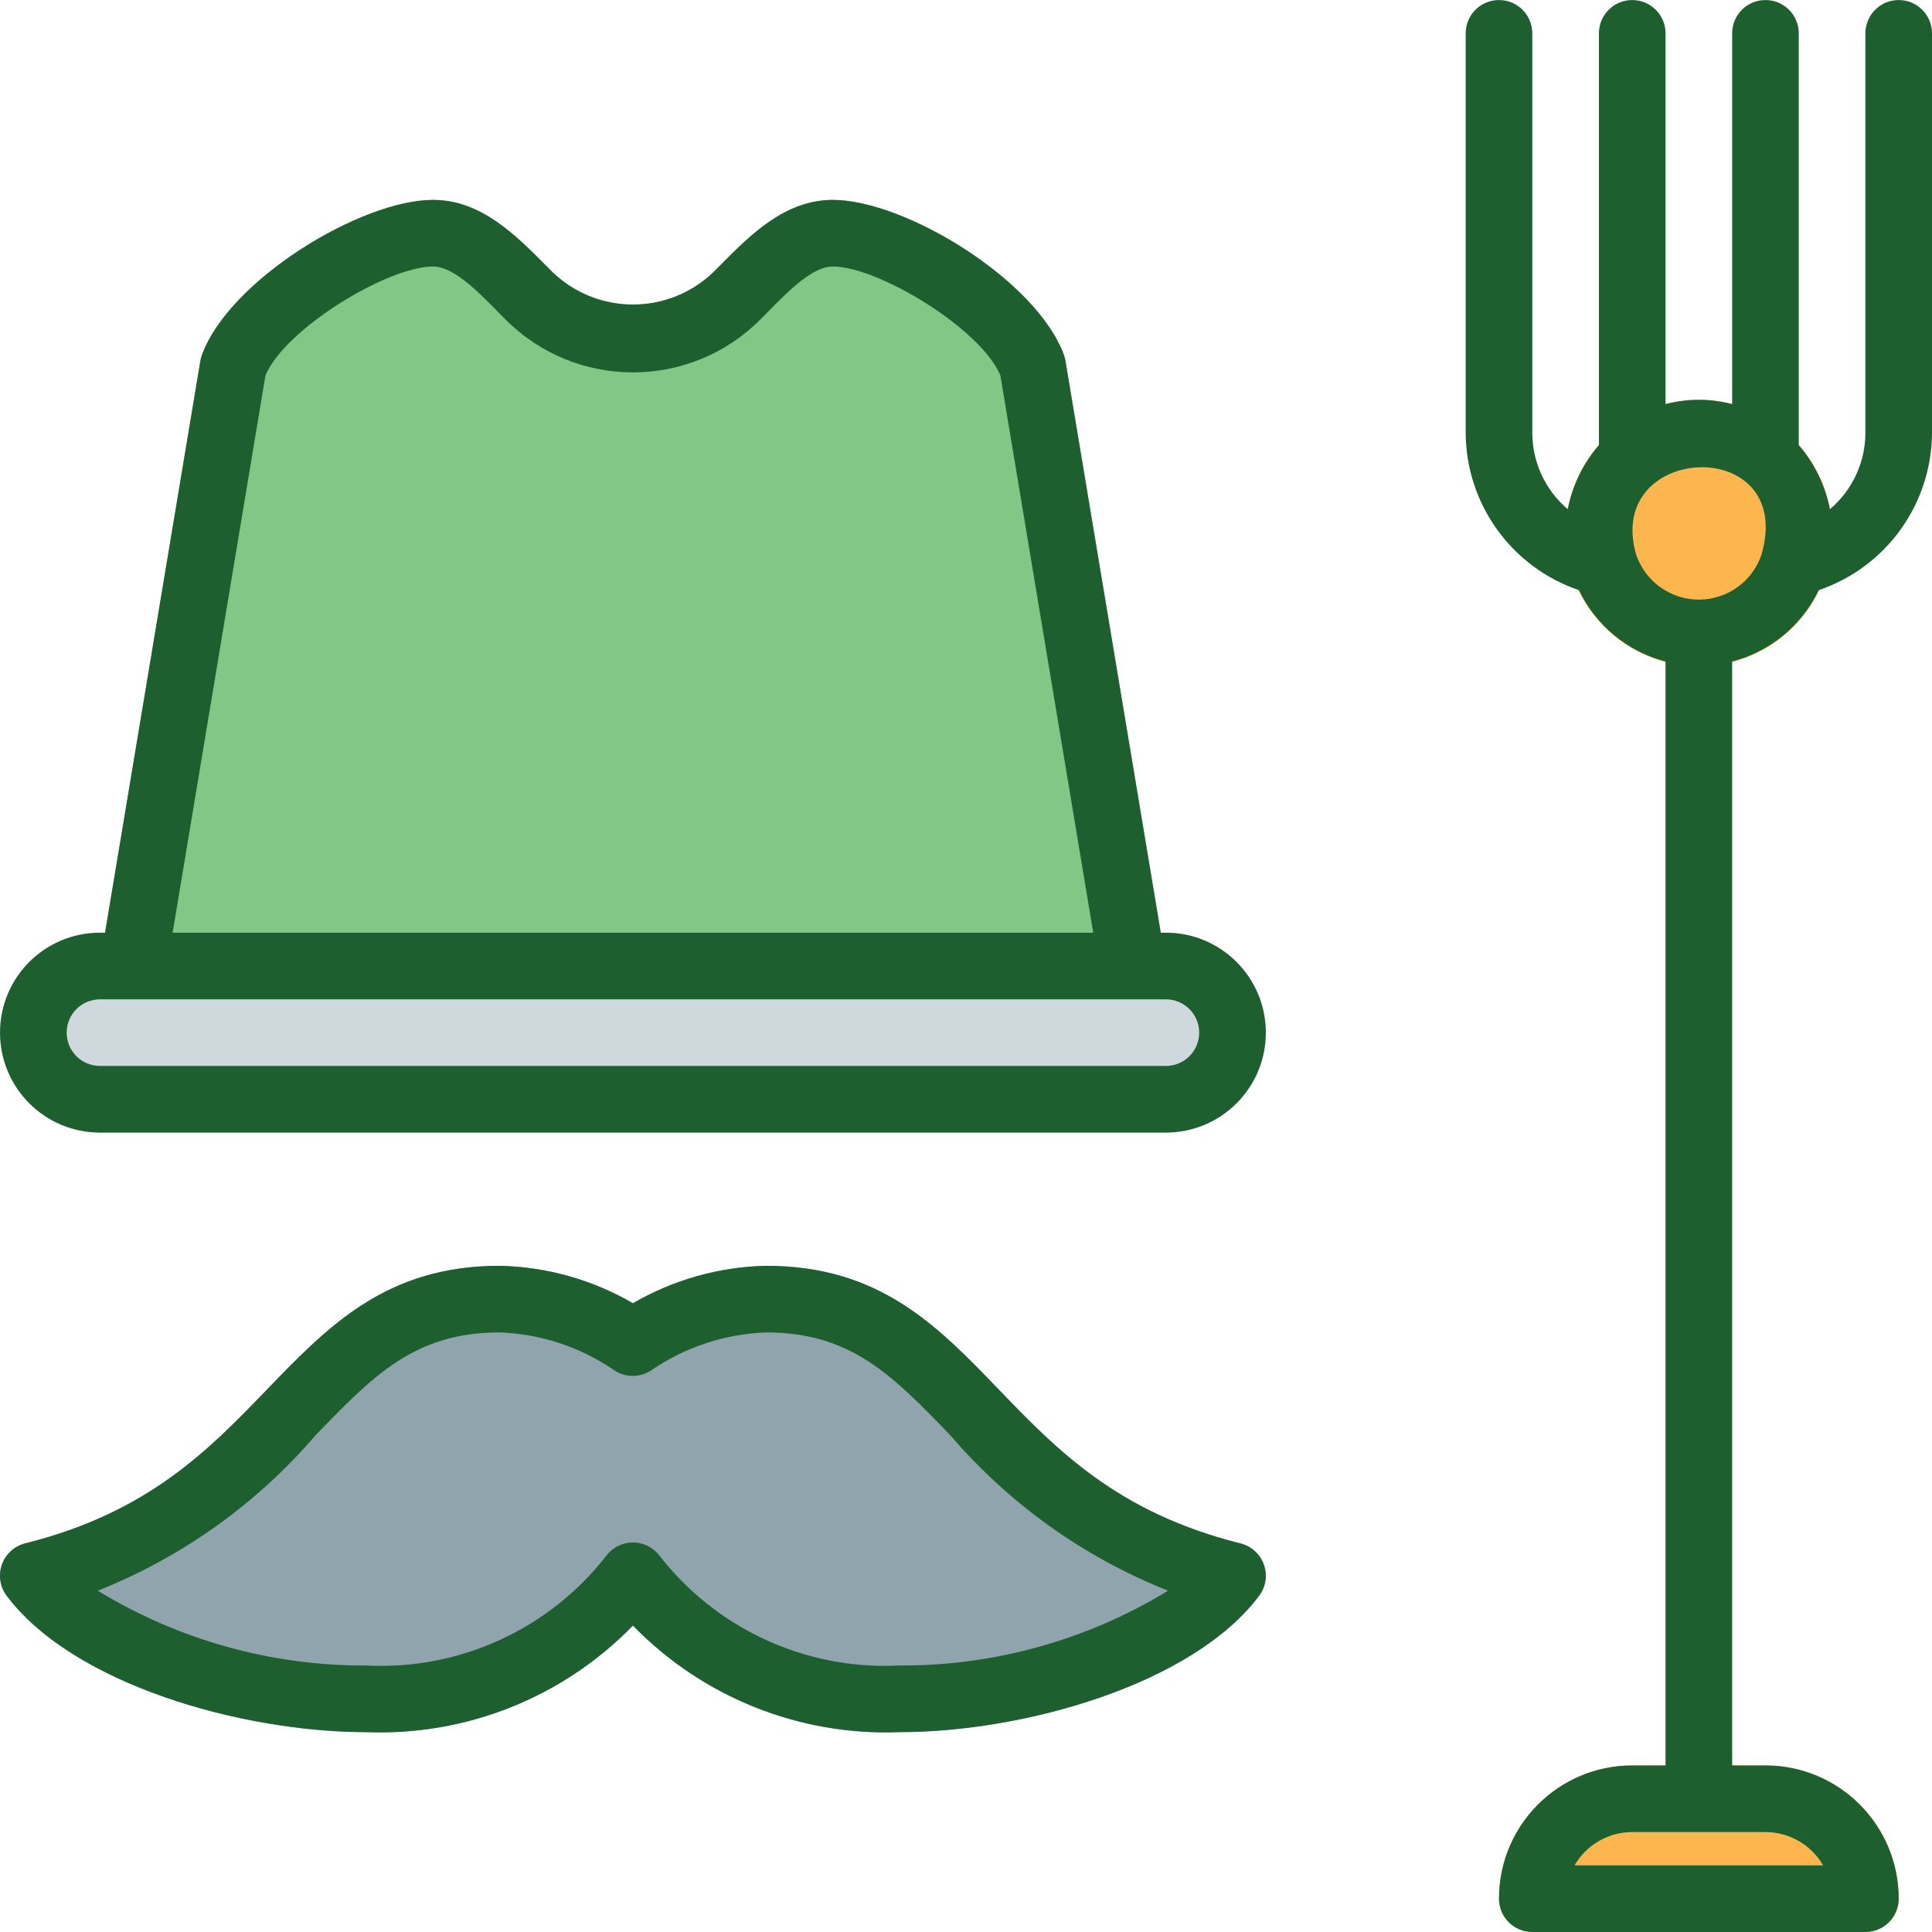 <?xml version="1.0" encoding="UTF-8"?>
<!DOCTYPE svg PUBLIC '-//W3C//DTD SVG 1.0//EN'
          'http://www.w3.org/TR/2001/REC-SVG-20010904/DTD/svg10.dtd'>
<svg contentScriptType="text/ecmascript" width="100pt" xmlns:xlink="http://www.w3.org/1999/xlink" zoomAndPan="magnify" contentStyleType="text/css" viewBox="0 0 464.01 464" height="100.0pt" preserveAspectRatio="xMidYMid meet" xmlns="http://www.w3.org/2000/svg" version="1.0"
><path style="fill:#90a4ae;" d="m303.547 375.773c-.898-2.523-3-4.434-5.602-5.082-29.598-7.398-44.129-22.488-58.168-37.062-14.656-15.223-28.512-29.625-55.766-29.625-11.258.242-22.27 3.336-32 8.992-9.734-5.656-20.746-8.75-32-8.992-27.203 0-41.09 14.402-55.777 29.602-14.055 14.582-28.586 29.664-58.168 37.062-2.605.648-4.711 2.562-5.605 5.094-.898 2.527-.465 5.34 1.148 7.484 15.953 21.277 56.426 32.758 86.402 32.758 23.996.93 47.262-8.375 64-25.598 16.734 17.223 40 26.527 64 25.598 29.973 0 70.445-11.48 86.398-32.758 1.605-2.145 2.031-4.949 1.137-7.473zm0 0"
  /><path style="fill:#81c785;" d="m255.898 86.691c-.074-.484-.199-.961-.367-1.422-6.547-17.992-38.184-37.266-55.52-37.266-11.48 0-19.801 8.41-27.145 15.824l-1.602 1.602c-10.77 10.277-27.719 10.277-38.488 0l-1.598-1.602c-7.371-7.414-15.691-15.824-27.168-15.824-17.336 0-48.977 19.273-55.523 37.266-.168.461-.293.938-.367 1.422l-24 144c-.383 2.32.27 4.691 1.789 6.484 1.52 1.793 3.75 2.828 6.102 2.828h240c2.348 0 4.578-1.035 6.098-2.828s2.176-4.164 1.789-6.484zm0 0"
  /><path style="fill:#cfd8dc;" d="m280.012 224.004h-256c-13.258 0-24 10.746-24 24 0 13.258 10.742 24 24 24h256c13.254 0 24-10.742 24-24 0-13.254-10.746-24-24-24zm0 0"
  /><path style="fill:#fcb64d;" d="m440.012 128.004c0 17.676-14.328 32-32 32-17.676 0-32-14.324-32-32 0-17.672 14.324-32 32-32 17.672 0 32 14.328 32 32zm0 0"
  /><path style="fill:#fcb64d;" d="m424.012 424.004h-32c-17.676 0-32 14.328-32 32 0 4.418 3.578 8 8 8h80c4.418 0 8-3.582 8-8 0-17.672-14.328-32-32-32zm0 0"
  /><g style="fill:#1e5f30;"
  ><path d="m436.809 141.734c16.18-5.5 27.098-20.645 27.203-37.73v-96c0-4.418-3.582-8-8-8-4.422 0-8 3.582-8 8v96c-.027 7.051-3.141 13.734-8.523 18.289-1.109-5.695-3.688-11-7.477-15.391v-98.898c0-4.418-3.582-8-8-8-4.422 0-8 3.582-8 8v89.059c-5.242-1.395-10.758-1.395-16 0v-89.059c0-4.418-3.582-8-8-8-4.422 0-8 3.582-8 8v98.898c-3.789 4.391-6.367 9.695-7.48 15.391-5.383-4.555-8.496-11.238-8.52-18.289v-96c0-4.418-3.582-8-8-8-4.422 0-8 3.582-8 8v96c.102 17.086 11.02 32.23 27.199 37.73 4.07 8.492 11.68 14.762 20.801 17.133v265.137h-8c-17.676 0-32 14.328-32 32 0 4.418 3.578 8 8 8h80c4.418 0 8-3.582 8-8 0-17.672-14.328-32-32-32h-8v-265.137c9.117-2.371 16.727-8.641 20.797-17.133zm1.051 306.27h-59.699c2.859-4.945 8.137-7.996 13.852-8h32c5.711.004 10.988 3.055 13.848 8zm-44.938-314.91c-7.574-26.801 38.336-28.863 30.176 0-2.148 6.512-8.23 10.91-15.086 10.91-6.859 0-12.941-4.398-15.09-10.91zm0 0"
    /><path d="m297.953 370.691c-29.598-7.398-44.129-22.488-58.168-37.062-14.664-15.223-28.52-29.625-55.773-29.625-11.258.242-22.27 3.336-32 8.992-9.734-5.656-20.746-8.75-32-8.992-27.203 0-41.09 14.402-55.777 29.602-14.055 14.582-28.586 29.664-58.168 37.062-2.605.648-4.711 2.562-5.605 5.094-.898 2.527-.465 5.34 1.148 7.484 15.953 21.277 56.426 32.758 86.402 32.758 23.996.93 47.262-8.375 64-25.598 16.734 17.223 40 26.527 64 25.598 29.973 0 70.445-11.48 86.398-32.758 1.605-2.145 2.027-4.949 1.133-7.469-.895-2.523-2.992-4.434-5.59-5.086zm-81.941 29.312c-22.496 1.145-44.121-8.828-57.859-26.68-1.52-1.82-3.77-2.875-6.141-2.875-2.375 0-4.625 1.055-6.145 2.875-13.738 17.852-35.359 27.824-57.855 26.68-22.758.113-45.098-6.105-64.523-17.969 20.184-8.027 38.121-20.828 52.273-37.301 13.848-14.328 23.824-24.73 44.25-24.73 9.719.352 19.141 3.426 27.199 8.875 2.832 2.098 6.703 2.098 9.535 0 8.078-5.453 17.523-8.527 27.266-8.875 20.445 0 30.398 10.402 44.246 24.723 14.141 16.488 32.082 29.293 52.273 37.309-19.426 11.863-41.766 18.082-64.52 17.969zm0 0"
    /><path d="m280.012 224.004h-1.227l-22.887-137.312c-.074-.484-.199-.961-.367-1.422-6.547-17.992-38.184-37.266-55.52-37.266-11.48 0-19.801 8.41-27.145 15.824l-1.602 1.602c-10.77 10.277-27.719 10.277-38.488 0l-1.598-1.602c-7.371-7.414-15.691-15.824-27.168-15.824-17.336 0-48.977 19.273-55.523 37.266-.168.461-.293.938-.367 1.422l-22.887 137.312h-1.223c-13.258 0-24 10.746-24 24 0 13.258 10.742 24 24 24h256c13.254 0 24-10.742 24-24 0-13.254-10.746-24-24-24zm-216.25-133.863c4.754-11.223 29.305-26.137 40.25-26.137 4.797 0 10.398 5.602 15.766 11.082l1.672 1.68c16.875 16.887 44.246 16.887 61.121 0l1.672-1.68c5.367-5.48 10.969-11.082 15.77-11.082 10.941 0 35.496 14.914 40.246 26.137l22.305 133.863h-221.105zm216.25 165.863h-256c-4.422 0-8-3.582-8-8 0-4.418 3.578-8 8-8h256c4.418 0 8 3.582 8 8 0 4.418-3.582 8-8 8zm0 0"
  /></g
></svg
>
